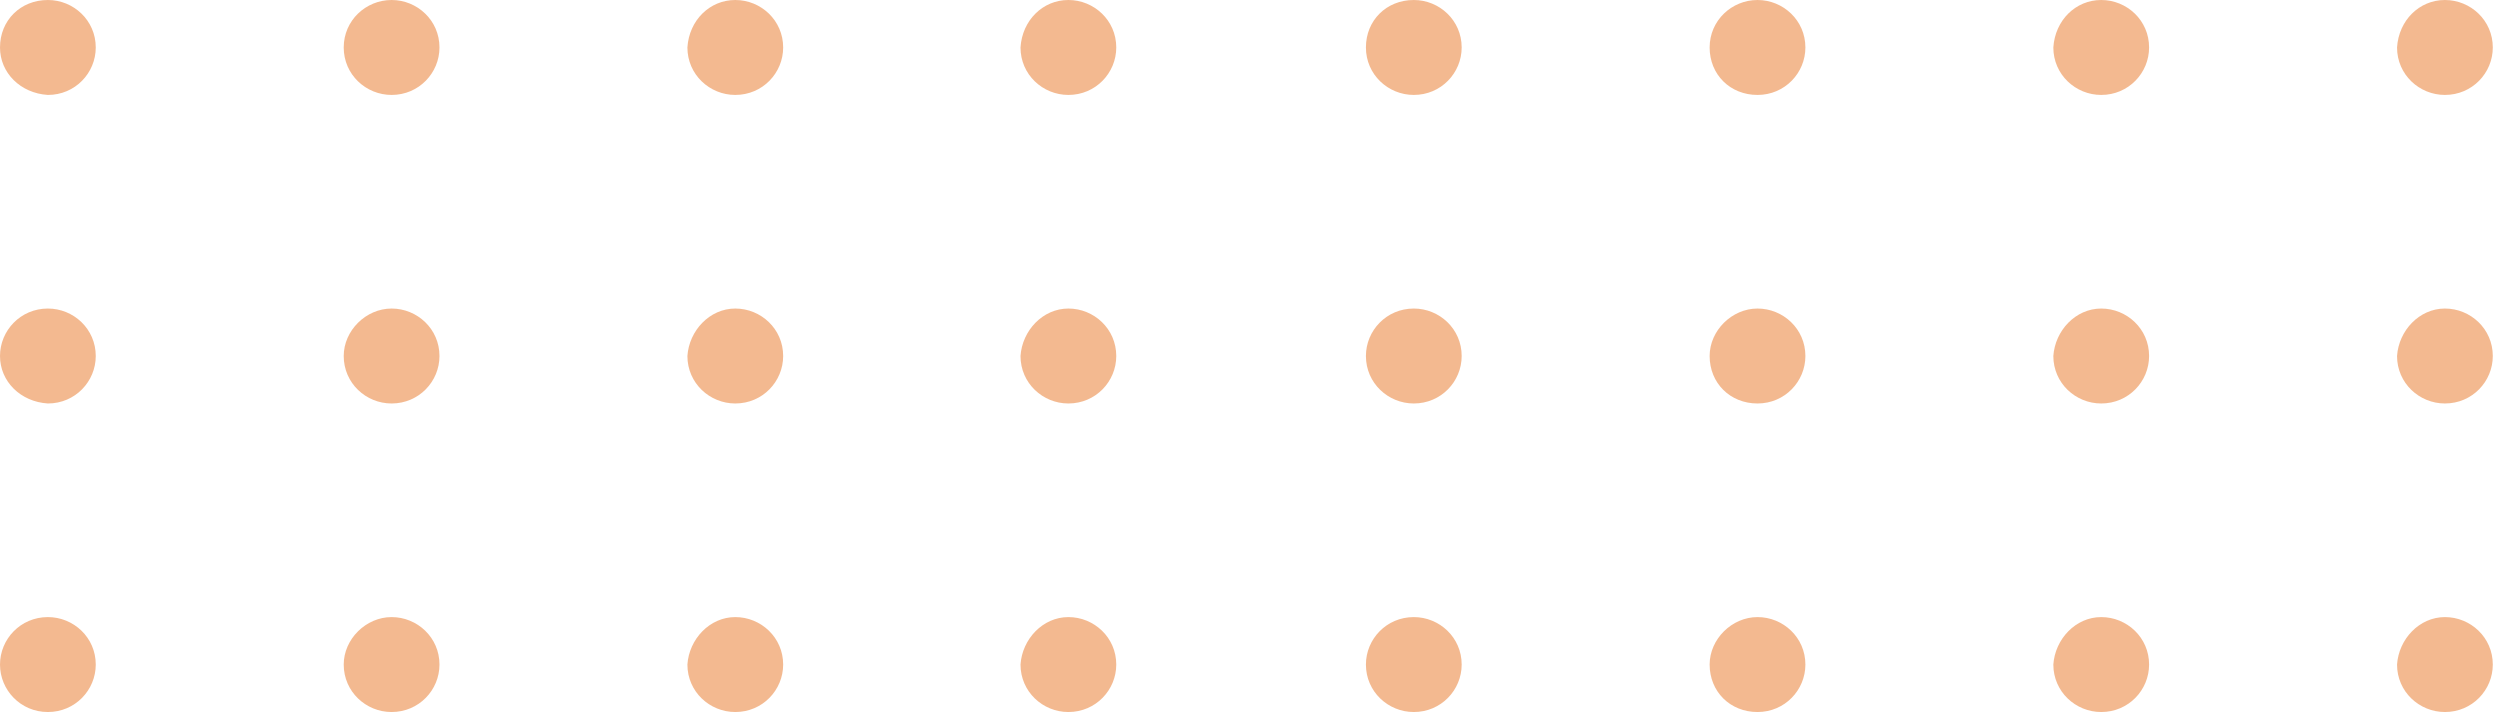 <svg width="158" height="45" viewBox="0 0 158 45" fill="none" xmlns="http://www.w3.org/2000/svg">
<path d="M154.519 39C156.14 39 157.545 40.286 157.545 42C157.545 43.607 156.248 45 154.519 45C152.898 45 151.493 43.714 151.493 42C151.601 40.393 152.898 39 154.519 39Z" fill="#E97522" fill-opacity="0.5"/>
<path d="M132.797 39C134.419 39 135.823 40.286 135.823 42C135.823 43.607 134.527 45 132.797 45C131.176 45 129.771 43.714 129.771 42C129.88 40.393 131.176 39 132.797 39Z" fill="#E97522" fill-opacity="0.5"/>
<path d="M111.075 39C112.696 39 114.101 40.286 114.101 42C114.101 43.607 112.804 45 111.075 45C109.346 45 108.049 43.714 108.049 42C108.049 40.393 109.454 39 111.075 39Z" fill="#E97522" fill-opacity="0.5"/>
<path d="M89.352 39C90.973 39 92.378 40.286 92.378 42C92.378 43.607 91.081 45 89.352 45C87.731 45 86.326 43.714 86.326 42C86.326 40.393 87.623 39 89.352 39Z" fill="#E97522" fill-opacity="0.5"/>
<path d="M67.522 39C69.143 39 70.548 40.286 70.548 42C70.548 43.607 69.251 45 67.522 45C65.901 45 64.496 43.714 64.496 42C64.604 40.393 65.901 39 67.522 39Z" fill="#E97522" fill-opacity="0.5"/>
<path d="M154.519 19.5C156.14 19.5 157.545 20.786 157.545 22.5C157.545 24.107 156.248 25.5 154.519 25.5C152.898 25.5 151.493 24.214 151.493 22.5C151.601 20.893 152.898 19.5 154.519 19.5Z" fill="#E97522" fill-opacity="0.5"/>
<path d="M132.797 19.5C134.419 19.5 135.823 20.786 135.823 22.5C135.823 24.107 134.527 25.5 132.797 25.5C131.176 25.5 129.771 24.214 129.771 22.5C129.88 20.893 131.176 19.5 132.797 19.5Z" fill="#E97522" fill-opacity="0.5"/>
<path d="M111.075 19.5C112.696 19.5 114.101 20.786 114.101 22.5C114.101 24.107 112.804 25.5 111.075 25.5C109.346 25.5 108.049 24.214 108.049 22.5C108.049 20.893 109.454 19.5 111.075 19.5Z" fill="#E97522" fill-opacity="0.5"/>
<path d="M89.352 19.5C90.973 19.5 92.378 20.786 92.378 22.5C92.378 24.107 91.081 25.5 89.352 25.5C87.731 25.5 86.326 24.214 86.326 22.5C86.326 20.893 87.623 19.5 89.352 19.5Z" fill="#E97522" fill-opacity="0.5"/>
<path d="M67.522 19.5C69.143 19.5 70.548 20.786 70.548 22.5C70.548 24.107 69.251 25.5 67.522 25.5C65.901 25.5 64.496 24.214 64.496 22.5C64.604 20.893 65.901 19.5 67.522 19.5Z" fill="#E97522" fill-opacity="0.5"/>
<path d="M154.519 0C156.14 0 157.545 1.286 157.545 3C157.545 4.607 156.248 6 154.519 6C152.898 6 151.493 4.714 151.493 3C151.601 1.286 152.898 0 154.519 0Z" fill="#E97522" fill-opacity="0.5"/>
<path d="M132.797 0C134.419 0 135.823 1.286 135.823 3C135.823 4.607 134.527 6 132.797 6C131.176 6 129.771 4.714 129.771 3C129.88 1.286 131.176 0 132.797 0Z" fill="#E97522" fill-opacity="0.5"/>
<path d="M111.075 0C112.696 0 114.101 1.286 114.101 3C114.101 4.607 112.804 6 111.075 6C109.346 6 108.049 4.714 108.049 3C108.049 1.286 109.454 0 111.075 0Z" fill="#E97522" fill-opacity="0.5"/>
<path d="M89.352 0C90.973 0 92.378 1.286 92.378 3C92.378 4.607 91.081 6 89.352 6C87.731 6 86.326 4.714 86.326 3C86.326 1.286 87.623 0 89.352 0Z" fill="#E97522" fill-opacity="0.5"/>
<path d="M67.522 0C69.143 0 70.548 1.286 70.548 3C70.548 4.607 69.251 6 67.522 6C65.901 6 64.496 4.714 64.496 3C64.604 1.286 65.901 0 67.522 0Z" fill="#E97522" fill-opacity="0.5"/>
<path d="M46.47 39C48.091 39 49.496 40.286 49.496 42C49.496 43.607 48.2 45 46.47 45C44.849 45 43.444 43.714 43.444 42C43.552 40.393 44.849 39 46.47 39Z" fill="#E97522" fill-opacity="0.5"/>
<path d="M24.749 39C26.37 39 27.775 40.286 27.775 42C27.775 43.607 26.478 45 24.749 45C23.128 45 21.723 43.714 21.723 42C21.723 40.393 23.128 39 24.749 39Z" fill="#E97522" fill-opacity="0.5"/>
<path d="M3.026 39C4.647 39 6.052 40.286 6.052 42C6.052 43.607 4.755 45 3.026 45C1.297 45 0 43.607 0 42C0 40.393 1.297 39 3.026 39Z" fill="#E97522" fill-opacity="0.5"/>
<path d="M46.47 19.5C48.091 19.5 49.496 20.786 49.496 22.5C49.496 24.107 48.2 25.5 46.47 25.5C44.849 25.5 43.444 24.214 43.444 22.5C43.552 20.893 44.849 19.5 46.47 19.5Z" fill="#E97522" fill-opacity="0.5"/>
<path d="M24.749 19.5C26.37 19.5 27.775 20.786 27.775 22.5C27.775 24.107 26.478 25.5 24.749 25.5C23.128 25.5 21.723 24.214 21.723 22.5C21.723 20.893 23.128 19.5 24.749 19.5Z" fill="#E97522" fill-opacity="0.5"/>
<path d="M3.026 19.5C4.647 19.5 6.052 20.786 6.052 22.5C6.052 24.107 4.755 25.5 3.026 25.5C1.297 25.393 0 24.107 0 22.5C0 20.893 1.297 19.5 3.026 19.5Z" fill="#E97522" fill-opacity="0.5"/>
<path d="M46.47 0C48.091 0 49.496 1.286 49.496 3C49.496 4.607 48.2 6 46.47 6C44.849 6 43.444 4.714 43.444 3C43.552 1.286 44.849 0 46.47 0Z" fill="#E97522" fill-opacity="0.5"/>
<path d="M24.749 0C26.37 0 27.775 1.286 27.775 3C27.775 4.607 26.478 6 24.749 6C23.128 6 21.723 4.714 21.723 3C21.723 1.286 23.128 0 24.749 0Z" fill="#E97522" fill-opacity="0.5"/>
<path d="M3.026 0C4.647 0 6.052 1.286 6.052 3C6.052 4.607 4.755 6 3.026 6C1.297 5.893 0 4.607 0 3C0 1.286 1.297 0 3.026 0Z" fill="#E97522" fill-opacity="0.5"/>
</svg>
